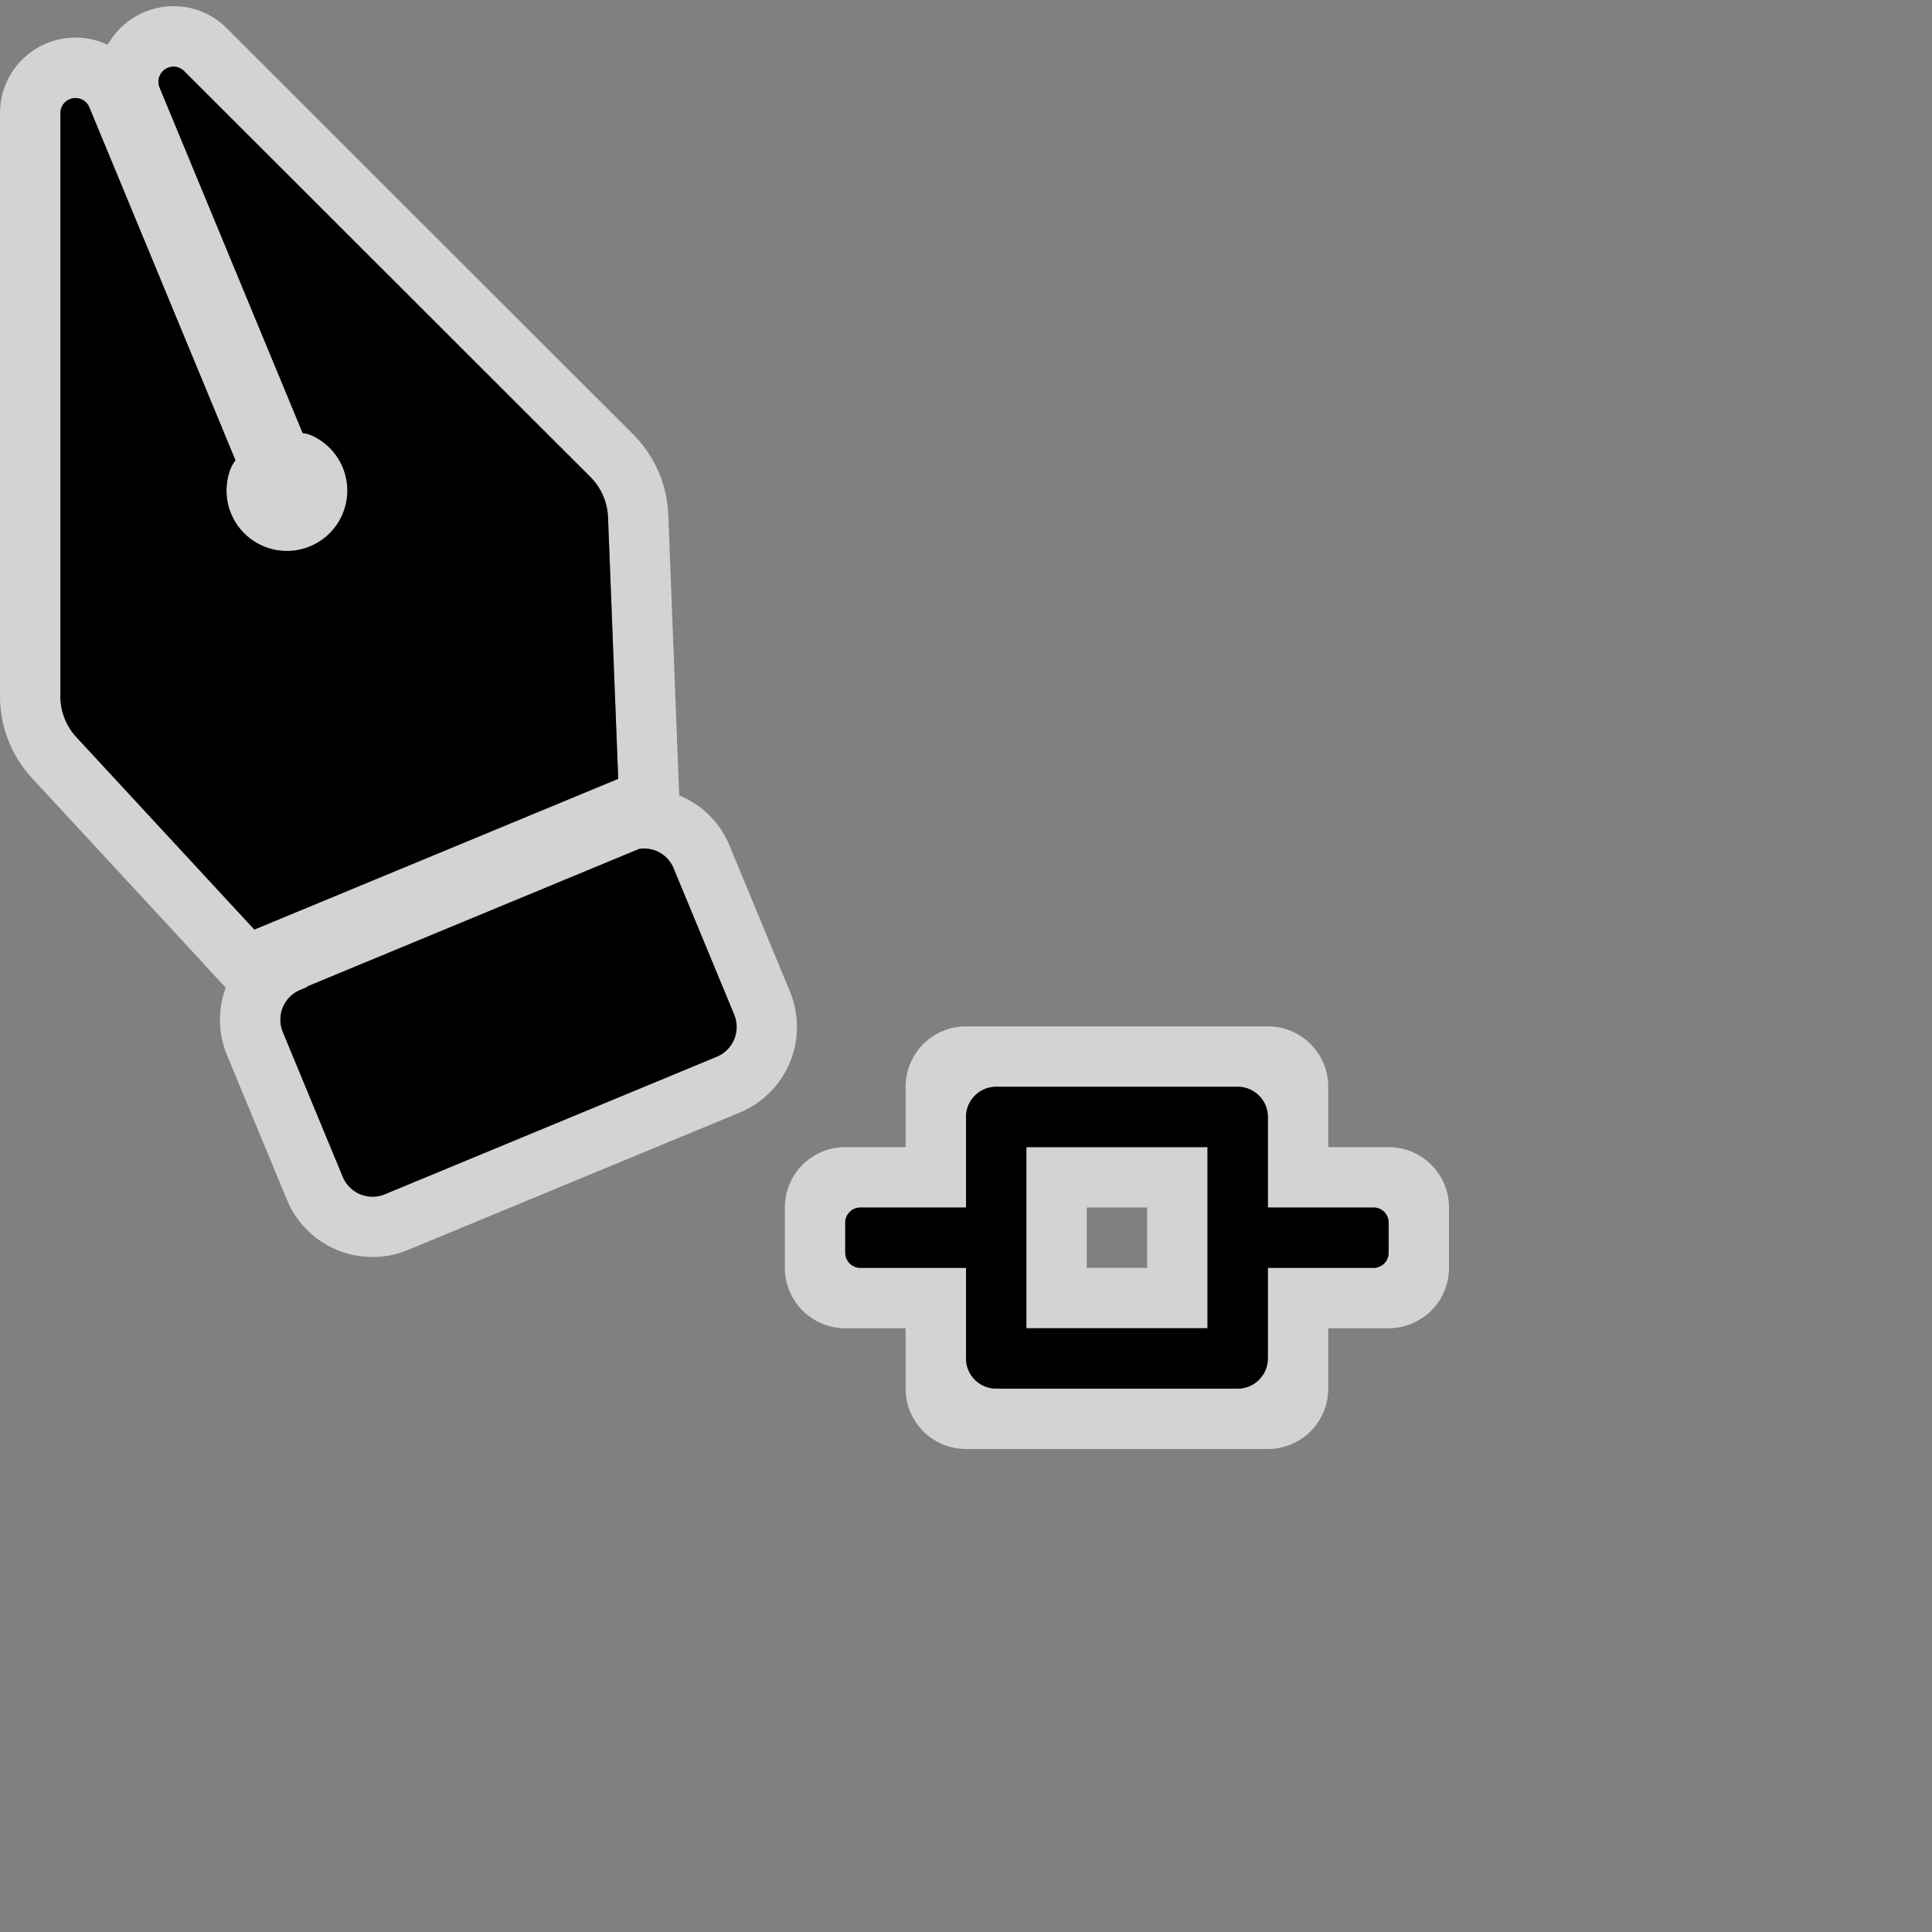 <svg xmlns="http://www.w3.org/2000/svg" data-name="Cur_PenWeld_1_1@2x" height="64" id="Cur_PenWeld_1_1_2x" viewBox="0 0 64 64" width="64">
  <rect x="0" y="0" width="64" height="64" fill="#808080" stroke="none"/>
  <defs>
    <style>
      .cls-1 {
        fill: none;
      }

      .outline {
        fill: #fff;
        opacity: 0.65;
      }

      
    </style>
  </defs>
  <title>Cur_PenWeld_1_1@2x</title>
  <rect class="cls-1" height="2" width="2" x="36" y="40" />
  <path class="cls-1" d="M45.5,40H42V37a1,1,0,0,0-1-1H33a1,1,0,0,0-1,1v3H28.5a.5.5,0,0,0-.5.5v1a.5.5,0,0,0,.5.5H32v3a1,1,0,0,0,1,1h8a1,1,0,0,0,1-1V42h3.5a.5.5,0,0,0,.5-.5v-1A.5.5,0,0,0,45.5,40ZM40,44H34V38h6Z" />
  <path class="outline" d="M46,38H44V36a2,2,0,0,0-2-2H32a2,2,0,0,0-2,2v2H28a2,2,0,0,0-2,2v2a2,2,0,0,0,2,2h2v2a2,2,0,0,0,2,2H42a2,2,0,0,0,2-2V44h2a2,2,0,0,0,2-2V40A2,2,0,0,0,46,38Zm0,3.5a.5.5,0,0,1-.5.5H42v3a1,1,0,0,1-1,1H33a1,1,0,0,1-1-1V42H28.5a.5.5,0,0,1-.5-.5v-1a.5.5,0,0,1,.5-.5H32V37a1,1,0,0,1,1-1h8a1,1,0,0,1,1,1v3h3.5a.5.5,0,0,1,.5.5Z" />
  <path class="outline" d="M34,44h6V38H34Zm2-4h2v2H36Z" />
  <path d="M34,38h6v6H34Zm8,7V42h3.5a.5.5,0,0,0,.5-.5v-1a.5.5,0,0,0-.5-.5H42V37a1,1,0,0,0-1-1H33a1,1,0,0,0-1,1v3H28.5a.5.5,0,0,0-.5.5v1a.5.5,0,0,0,.5.5H32v3a1,1,0,0,0,1,1h8A1,1,0,0,0,42,45Z" />
  <path class="outline" d="M26.168,32.846l-2.011-4.857A3.017,3.017,0,0,0,22.5,26.351l-.025-.629-.337-8.666a3.983,3.983,0,0,0-1.169-2.672L7.517.94A2.479,2.479,0,0,0,5.755.205a2.512,2.512,0,0,0-2.09,1.12c-.035.052-.067.1-.1.158A2.5,2.5,0,0,0,0,3.747V23.07a3.994,3.994,0,0,0,1.068,2.715l5.687,6.148-.007,0,.73.785a3.058,3.058,0,0,0,.043,2.237l1.984,4.791a3.069,3.069,0,0,0,4.008,1.661l11-4.556A3.072,3.072,0,0,0,26.168,32.846ZM2,23.07V3.747a.493.493,0,0,1,.5-.5.482.482,0,0,1,.455.309L7.8,15.249a1.216,1.216,0,0,0-.145.235,2,2,0,0,0,1.6,2.754,1.84,1.84,0,0,0,.257.018,2,2,0,0,0,.755-3.854,1.02,1.02,0,0,0-.243-.055L5.288,2.9a.5.5,0,0,1,.467-.695.486.486,0,0,1,.348.15L19.557,15.8a1.994,1.994,0,0,1,.584,1.335l.338,8.666L8.425,30.793,2.537,24.427A2,2,0,0,1,2,23.07ZM23.742,35.006,12.748,39.562a1.07,1.07,0,0,1-1.4-.578L9.368,34.193A1.069,1.069,0,0,1,9.945,32.8l.241-.1-.013-.014,11-4.557a1.2,1.2,0,0,1,.158-.011,1.044,1.044,0,0,1,.977.64l2.011,4.857A1.067,1.067,0,0,1,23.742,35.006Z" />
  <path d="M12.748,39.562l10.994-4.556a1.067,1.067,0,0,0,.578-1.4l-2.011-4.857a1.054,1.054,0,0,0-1.135-.629l-11,4.557.013.014-.241.1a1.069,1.069,0,0,0-.577,1.395l1.984,4.791A1.068,1.068,0,0,0,12.748,39.562Z" />
  <path d="M20.479,25.8l-.338-8.666a1.994,1.994,0,0,0-.584-1.335L6.1,2.355a.5.5,0,0,0-.815.545l4.741,11.447a1.02,1.02,0,0,1,.243.055,2,2,0,1,1-2.613,1.083,1.194,1.194,0,0,1,.145-.236L2.961,3.555A.5.5,0,0,0,2,3.747V23.07a2,2,0,0,0,.537,1.357l5.888,6.366Z" />
  </svg>